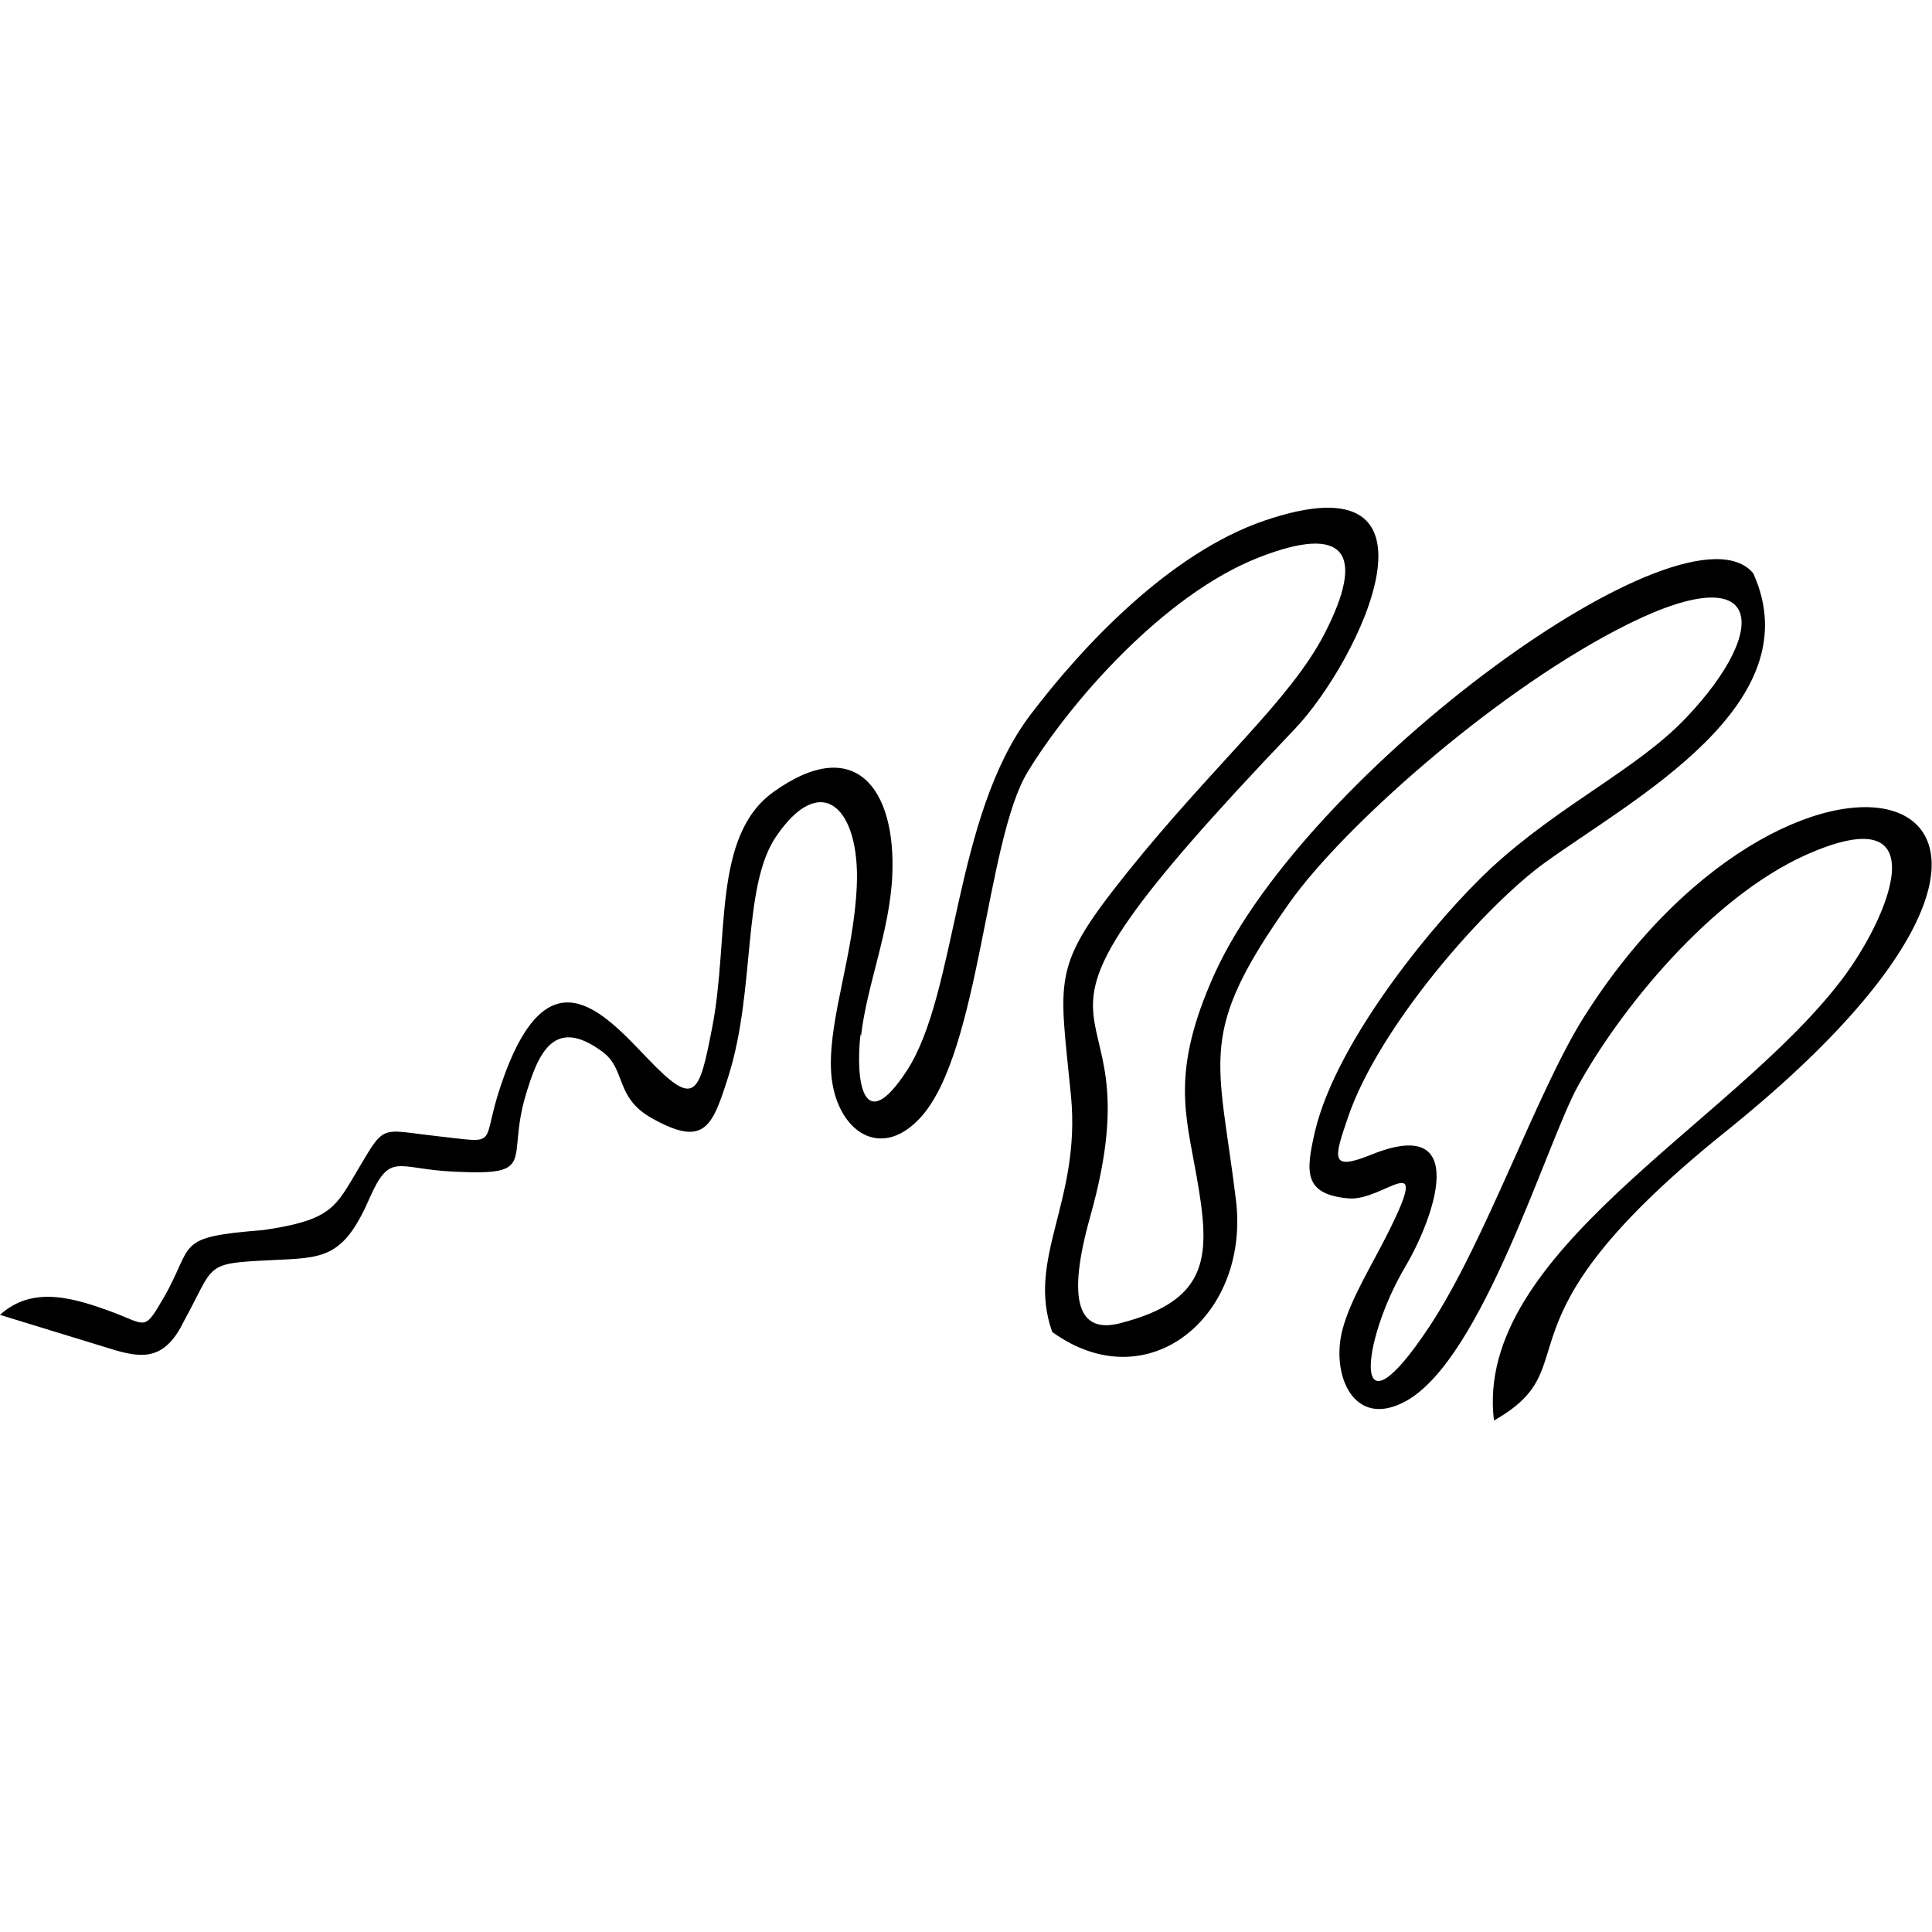 <?xml version="1.0" encoding="UTF-8"?>
<svg width="1200pt" height="1200pt" version="1.1" viewBox="0 0 1200 1200" xmlns="http://www.w3.org/2000/svg">
 <path d="m534.77 643.7c3.633-32.16 17.895-65.098 19.449-100.11 2.336-53.684-23.082-88.18-73.914-51.609-38.125 27.492-27.23 90.773-37.863 145.75-8.301 42.793-10.633 50.574-40.199 19.711-28.008-29.305-62.762-68.207-91.289 17.117-12.707 37.605 0.52 35.531-39.422 31.121-37.605-4.148-31.641-8.559-52.129 25.676-11.672 19.711-16.598 26.973-56.02 32.68-55.758 4.41-42.273 8.301-61.727 42.016-12.188 21.008-10.633 16.859-31.383 9.078-24.379-9.078-50.055-16.859-70.281 1.555l71.84 22.043c16.598 4.668 30.602 6.223 42.273-17.895 19.711-35.789 11.93-36.051 54.203-38.125 31.898-1.555 44.609-0.52 60.945-37.863 13.227-30.086 16.859-18.672 52.648-17.117 52.648 2.594 32.418-6.484 44.609-47.461 7.781-26.195 17.637-49.277 47.719-26.973 14.781 10.895 7.519 28.27 30.602 41.234 32.938 18.414 37.605 5.445 47.719-26.453 16.859-53.684 8.301-117.48 29.566-148.61 28.27-41.496 52.129-17.117 50.055 30.602-1.816 42.273-16.859 80.656-16.078 112.82 0.777 37.086 29.305 60.168 55.758 31.121 36.828-40.457 40.457-171.69 66.395-214.48 26.195-43.051 84.547-110.22 143.68-133.3 53.684-21.008 66.652-2.852 40.719 47.461-21.266 41.234-68.727 81.176-122.41 148.09-47.719 59.648-42.273 64.316-35.012 139.01 6.223 65.613-28.008 100.62-11.672 146.53 59.648 43.051 122.93-10.113 114.11-81.953-10.895-89.215-24.637-102.96 33.457-184.91 32.16-45.387 123.19-127.34 202.81-169.09 91.809-48.238 96.996-2.074 43.57 54.203-30.344 32.16-78.062 53.684-121.38 93.625-32.68 30.344-95.957 106.07-109.45 163.91-5.707 24.898-7.004 38.645 20.746 41.234 21.785 2.074 51.871-33.195 25.418 19.969-10.633 21.527-23.859 42.016-29.047 61.727-7.262 27.75 7.004 62.242 39.68 44.09 47.461-26.453 86.883-159.5 106.33-195.03 25.676-46.941 81.953-117.23 142.12-144.2 83.512-37.086 51.09 39.941 21.266 78.582-68.469 89.215-227.96 168.84-215.26 272.83 61.727-35.012-7.519-57.836 143.94-179.47 271.8-218.37 46.422-284.76-88.438-70.543-29.047 46.422-60.945 139.27-95.441 191.4-49.535 74.953-42.793 9.598-15.043-37.086 17.895-30.344 40.719-94.402-21.008-69.504-26.195 10.633-23.34 2.336-14.781-22.824 19.191-56.797 85.324-131.75 122.41-158.46 54.465-39.422 166.24-98.293 129.41-179.73-41.496-49.793-277.24 122.41-334.56 248.71-27.492 60.945-17.895 87.398-11.152 126.04 8.559 48.496 9.078 76.508-47.461 91.031-25.934 6.742-33.457-13.484-18.672-66.133 46.422-164.68-84.027-81.953 126.82-302.66 40.457-42.273 102.18-170.91-18.672-129.67-58.352 19.969-112.3 77.027-145.49 120.86-47.719 63.281-45.125 172.46-76.508 220.7-26.973 41.496-32.16 7.262-28.789-22.824z" fill-rule="evenodd"/>
</svg>
